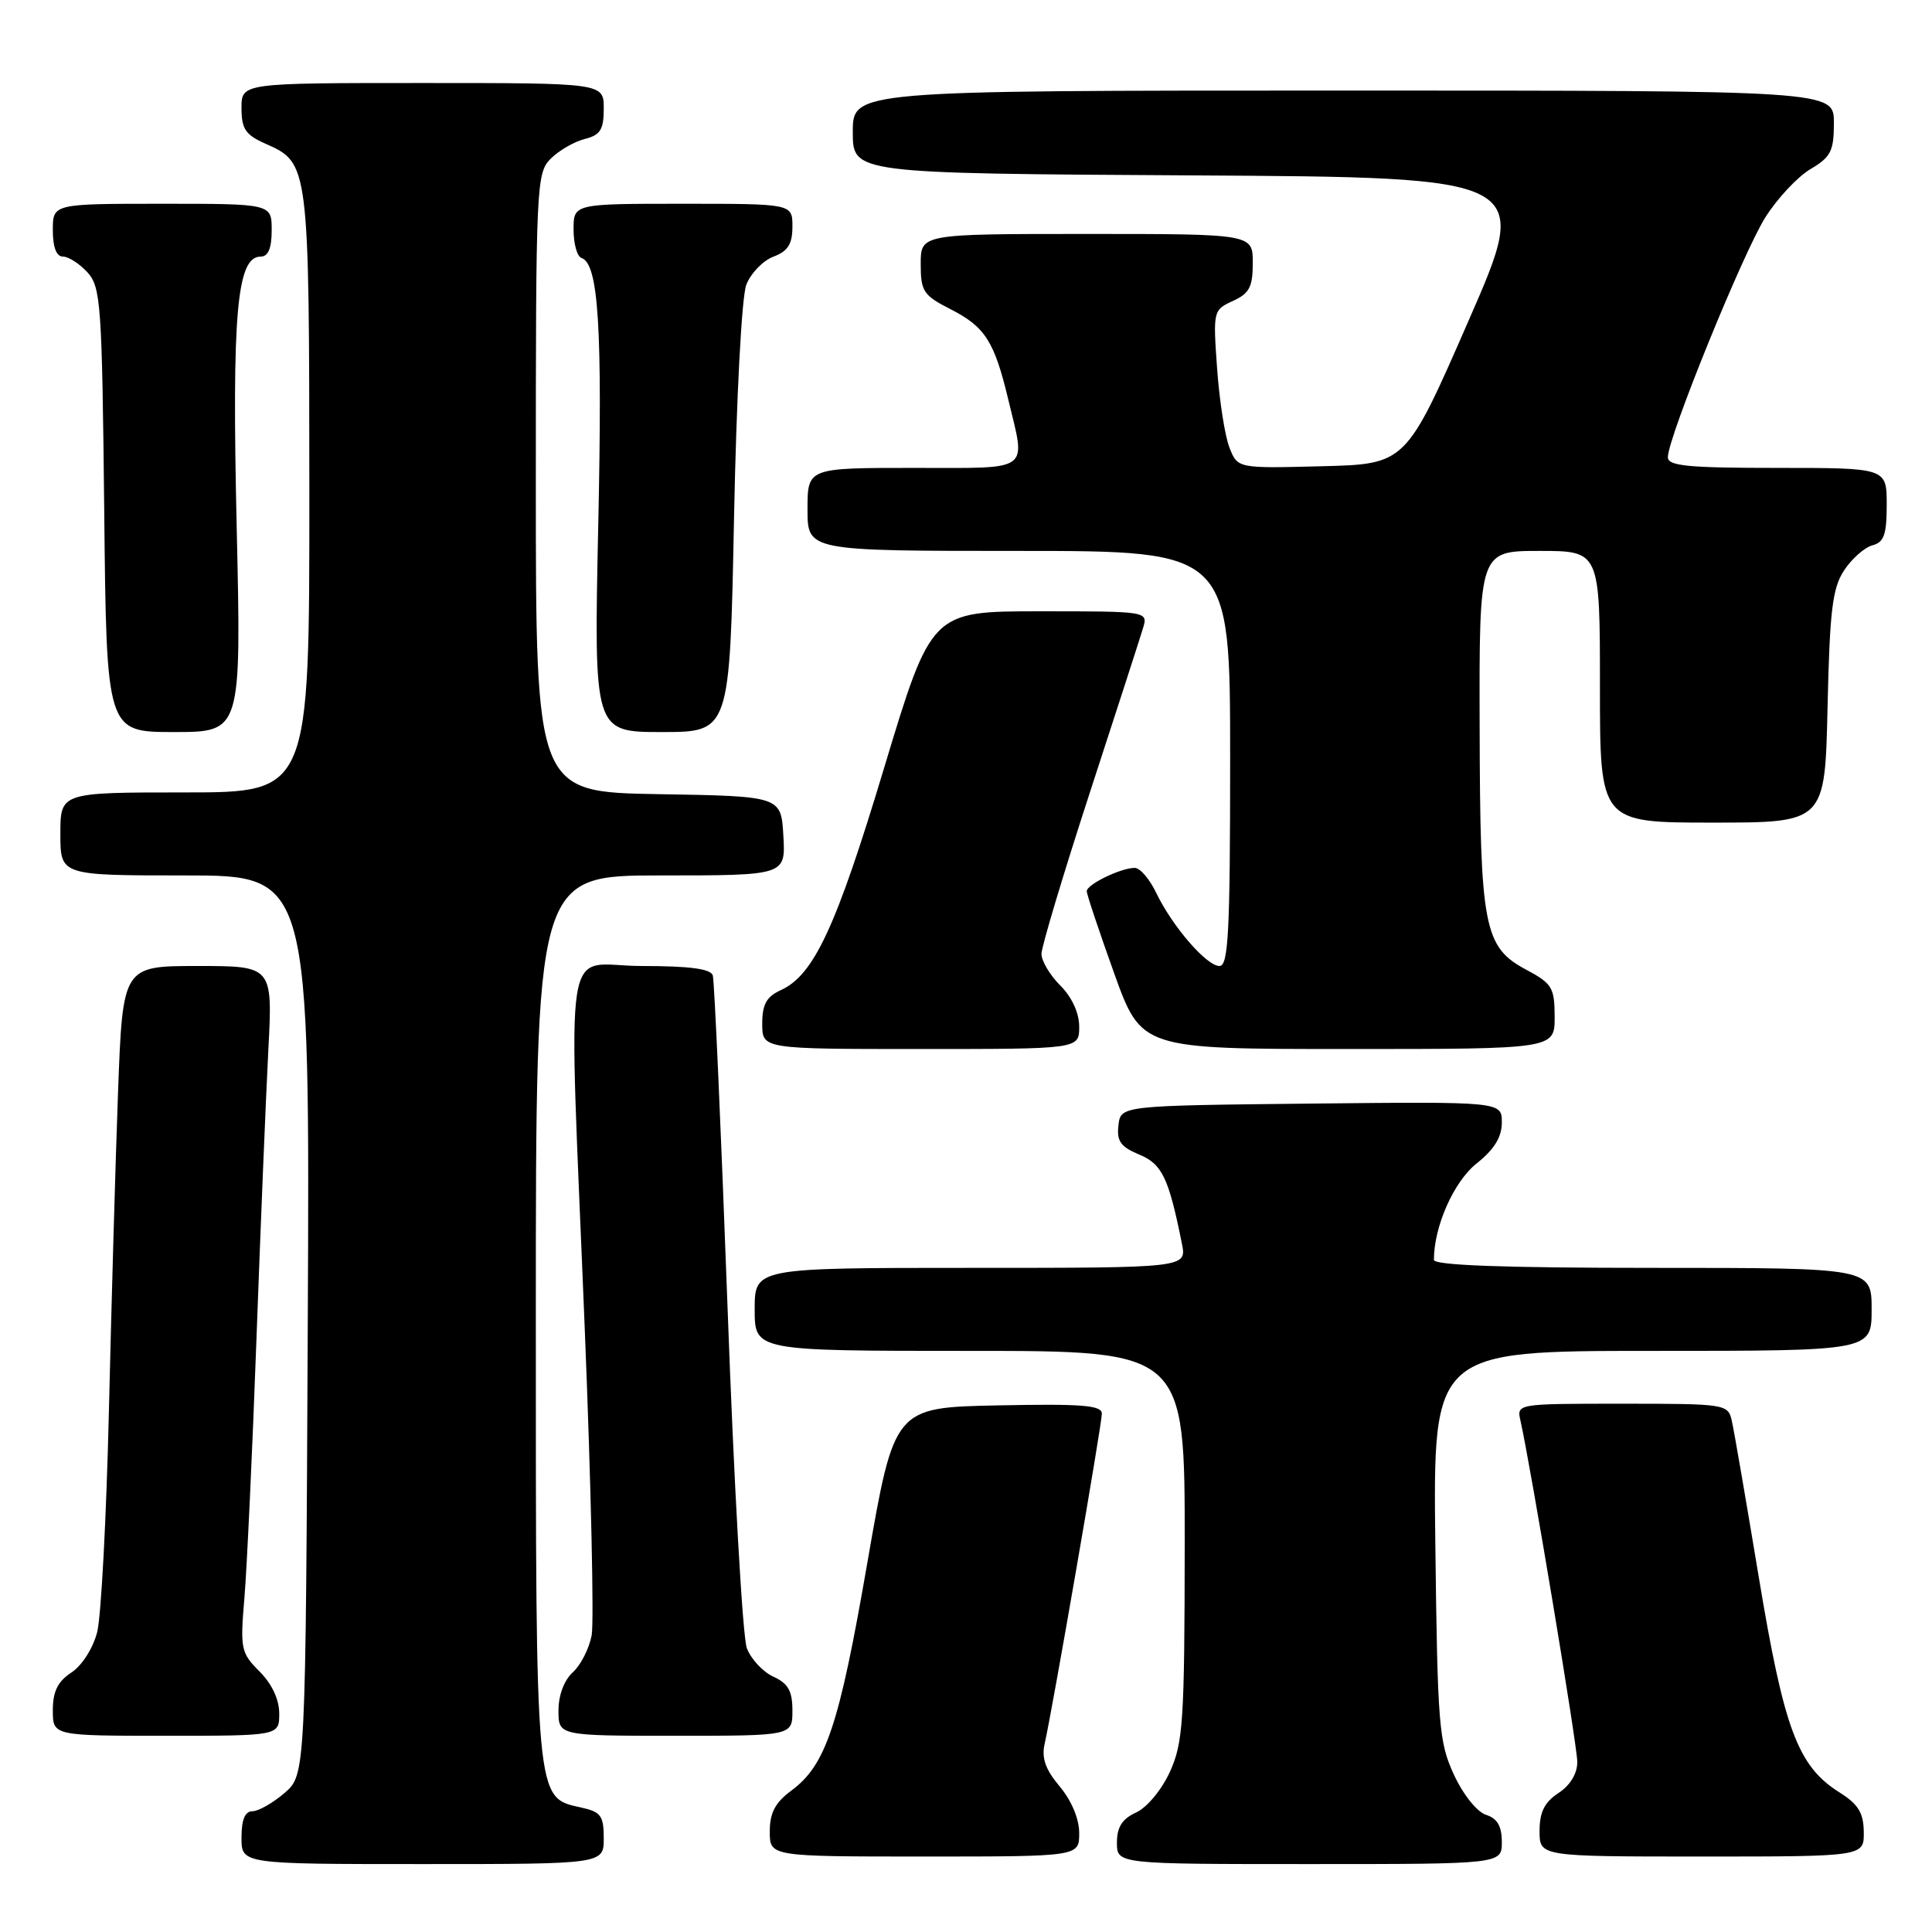 <?xml version="1.0" encoding="UTF-8" standalone="no"?>
<!DOCTYPE svg PUBLIC "-//W3C//DTD SVG 1.1//EN" "http://www.w3.org/Graphics/SVG/1.1/DTD/svg11.dtd" >
<svg xmlns="http://www.w3.org/2000/svg" xmlns:xlink="http://www.w3.org/1999/xlink" version="1.1" viewBox="0 0 256 256">
 <g >
 <path fill="currentColor"
d=" M 80.00 243.58 C 80.00 240.59 79.62 240.08 76.98 239.50 C 70.92 238.16 71.00 239.08 71.00 174.55 C 71.00 116.00 71.00 116.00 87.55 116.00 C 104.10 116.00 104.10 116.00 103.80 110.75 C 103.50 105.50 103.50 105.50 87.25 105.23 C 71.00 104.95 71.00 104.95 71.00 63.98 C 71.00 24.51 71.07 22.93 72.97 21.03 C 74.06 19.94 76.09 18.77 77.47 18.42 C 79.55 17.90 80.00 17.18 80.00 14.39 C 80.00 11.00 80.00 11.00 56.00 11.00 C 32.00 11.00 32.00 11.00 32.00 14.32 C 32.00 17.10 32.52 17.87 35.24 19.07 C 40.94 21.59 40.97 21.84 40.99 65.25 C 41.00 105.00 41.00 105.00 24.50 105.00 C 8.00 105.00 8.00 105.00 8.00 110.50 C 8.00 116.00 8.00 116.00 24.53 116.00 C 41.06 116.00 41.06 116.00 40.78 175.59 C 40.50 235.17 40.50 235.17 37.69 237.59 C 36.15 238.91 34.24 240.00 33.44 240.00 C 32.46 240.00 32.00 241.12 32.00 243.50 C 32.00 247.00 32.00 247.00 56.00 247.00 C 80.00 247.00 80.00 247.00 80.00 243.58 Z  M 199.00 244.07 C 199.00 241.97 198.40 240.95 196.90 240.47 C 195.71 240.09 193.87 237.79 192.65 235.15 C 190.66 230.84 190.48 228.62 190.19 204.75 C 189.88 179.00 189.88 179.00 218.94 179.00 C 248.00 179.00 248.00 179.00 248.00 173.50 C 248.00 168.00 248.00 168.00 219.00 168.00 C 199.29 168.00 190.00 167.66 190.00 166.94 C 190.00 162.53 192.62 156.59 195.64 154.18 C 198.00 152.30 199.00 150.68 199.00 148.73 C 199.00 145.97 199.00 145.97 173.75 146.23 C 148.50 146.50 148.50 146.50 148.20 149.11 C 147.95 151.20 148.49 151.96 150.94 152.98 C 153.99 154.24 154.86 156.06 156.61 164.80 C 157.25 168.00 157.25 168.00 128.62 168.00 C 100.00 168.00 100.00 168.00 100.00 173.50 C 100.00 179.00 100.00 179.00 128.50 179.00 C 157.00 179.00 157.00 179.00 156.98 204.75 C 156.96 228.02 156.77 230.91 155.03 234.75 C 153.94 237.15 151.99 239.50 150.55 240.16 C 148.69 241.01 148.00 242.09 148.00 244.16 C 148.00 247.00 148.00 247.00 173.50 247.00 C 199.00 247.00 199.00 247.00 199.00 244.07 Z  M 143.00 242.89 C 143.00 241.01 141.98 238.58 140.42 236.72 C 138.53 234.48 137.99 232.95 138.42 231.07 C 139.46 226.48 146.00 188.74 146.00 187.32 C 146.00 186.20 143.40 186.00 132.25 186.22 C 118.50 186.50 118.50 186.50 114.94 207.00 C 111.19 228.67 109.45 233.87 104.85 237.27 C 102.71 238.85 102.00 240.21 102.00 242.69 C 102.00 246.00 102.00 246.00 122.50 246.00 C 143.00 246.00 143.00 246.00 143.00 242.89 Z  M 246.96 242.75 C 246.93 240.20 246.23 239.07 243.72 237.49 C 238.22 234.03 236.39 229.12 233.05 208.99 C 231.36 198.82 229.76 189.49 229.47 188.25 C 228.97 186.05 228.66 186.00 214.96 186.00 C 200.96 186.00 200.96 186.00 201.47 188.25 C 202.85 194.41 209.00 231.31 209.00 233.47 C 209.00 235.02 208.06 236.57 206.50 237.59 C 204.65 238.81 204.00 240.11 204.00 242.62 C 204.00 246.00 204.00 246.00 225.50 246.00 C 247.00 246.00 247.00 246.00 246.96 242.75 Z  M 37.00 227.05 C 37.00 225.19 36.03 223.12 34.39 221.48 C 31.92 219.01 31.81 218.49 32.39 211.68 C 32.72 207.73 33.44 192.35 33.98 177.50 C 34.52 162.65 35.23 145.44 35.55 139.25 C 36.14 128.00 36.14 128.00 26.20 128.00 C 16.26 128.00 16.26 128.00 15.64 144.75 C 15.30 153.96 14.76 172.97 14.43 187.00 C 14.10 201.03 13.40 214.19 12.88 216.25 C 12.33 218.40 10.87 220.69 9.46 221.62 C 7.65 222.81 7.00 224.12 7.00 226.62 C 7.00 230.00 7.00 230.00 22.00 230.00 C 37.00 230.00 37.00 230.00 37.00 227.05 Z  M 105.00 226.66 C 105.00 224.06 104.44 223.07 102.48 222.17 C 101.09 221.54 99.51 219.84 98.96 218.39 C 98.40 216.93 97.25 196.57 96.40 173.12 C 95.54 149.68 94.66 129.94 94.45 129.25 C 94.18 128.37 91.38 128.00 85.03 128.00 C 74.38 128.00 75.31 121.99 77.50 176.50 C 78.32 196.85 78.72 214.93 78.40 216.68 C 78.07 218.44 76.95 220.64 75.90 221.59 C 74.75 222.63 74.00 224.64 74.00 226.65 C 74.00 230.00 74.00 230.00 89.50 230.00 C 105.00 230.00 105.00 230.00 105.00 226.66 Z  M 143.00 136.05 C 143.00 134.23 142.04 132.13 140.50 130.59 C 139.12 129.22 138.00 127.33 138.00 126.40 C 138.00 125.47 140.87 115.89 144.38 105.11 C 147.90 94.32 151.08 84.49 151.45 83.25 C 152.13 81.00 152.13 81.00 137.77 81.00 C 123.41 81.00 123.41 81.00 117.15 101.75 C 110.79 122.87 107.85 129.20 103.46 131.20 C 101.56 132.07 101.00 133.08 101.00 135.66 C 101.00 139.00 101.00 139.00 122.00 139.00 C 143.00 139.00 143.00 139.00 143.00 136.05 Z  M 206.00 134.75 C 205.99 130.86 205.67 130.33 202.25 128.50 C 196.61 125.49 196.12 122.94 196.06 96.25 C 196.00 73.00 196.00 73.00 204.00 73.00 C 212.00 73.00 212.00 73.00 212.00 91.00 C 212.00 109.00 212.00 109.00 226.91 109.00 C 241.82 109.00 241.82 109.00 242.16 93.70 C 242.45 80.88 242.80 77.95 244.35 75.58 C 245.37 74.03 247.06 72.54 248.10 72.26 C 249.64 71.86 250.00 70.84 250.00 66.88 C 250.00 62.00 250.00 62.00 235.50 62.00 C 223.62 62.00 221.00 61.74 221.00 60.58 C 221.00 57.98 230.99 33.41 233.93 28.78 C 235.52 26.27 238.21 23.40 239.91 22.40 C 242.60 20.81 243.00 20.01 243.00 16.28 C 243.00 12.00 243.00 12.00 178.00 12.00 C 113.00 12.00 113.00 12.00 113.00 17.49 C 113.00 22.98 113.00 22.98 157.95 23.24 C 202.90 23.50 202.90 23.50 194.59 42.50 C 186.29 61.50 186.29 61.50 175.13 61.78 C 163.98 62.07 163.98 62.07 162.90 59.28 C 162.30 57.75 161.57 53.03 161.27 48.79 C 160.73 41.21 160.76 41.07 163.36 39.88 C 165.55 38.89 166.00 38.02 166.00 34.84 C 166.00 31.00 166.00 31.00 144.00 31.00 C 122.00 31.00 122.00 31.00 122.00 34.98 C 122.00 38.61 122.35 39.14 125.97 40.98 C 130.53 43.31 131.75 45.22 133.60 52.93 C 135.93 62.69 136.89 62.00 121.00 62.00 C 107.00 62.00 107.00 62.00 107.00 67.50 C 107.00 73.00 107.00 73.00 135.00 73.00 C 163.00 73.00 163.00 73.00 163.00 100.50 C 163.00 123.51 162.77 128.00 161.59 128.00 C 159.87 128.00 155.32 122.73 153.19 118.28 C 152.33 116.48 151.06 115.00 150.36 115.00 C 148.52 115.00 144.00 117.19 144.00 118.09 C 144.00 118.51 145.63 123.38 147.62 128.93 C 151.24 139.00 151.24 139.00 178.62 139.00 C 206.00 139.00 206.00 139.00 206.00 134.75 Z  M 31.36 69.75 C 30.72 41.51 31.38 34.00 34.54 34.00 C 35.54 34.00 36.00 32.90 36.00 30.50 C 36.00 27.00 36.00 27.00 21.50 27.00 C 7.00 27.00 7.00 27.00 7.00 30.50 C 7.00 32.77 7.47 34.00 8.35 34.00 C 9.08 34.00 10.55 34.95 11.60 36.10 C 13.36 38.05 13.52 40.34 13.81 67.60 C 14.11 97.00 14.11 97.00 23.05 97.00 C 31.98 97.00 31.98 97.00 31.36 69.75 Z  M 97.26 68.75 C 97.58 52.52 98.28 39.32 98.89 37.73 C 99.48 36.21 101.10 34.53 102.48 34.01 C 104.41 33.28 105.00 32.34 105.00 30.02 C 105.00 27.00 105.00 27.00 90.50 27.00 C 76.00 27.00 76.00 27.00 76.00 30.42 C 76.00 32.30 76.47 33.99 77.05 34.18 C 79.31 34.94 79.84 43.35 79.27 69.65 C 78.69 97.00 78.69 97.00 87.69 97.00 C 96.70 97.00 96.70 97.00 97.26 68.75 Z "/>
</g>
</svg>